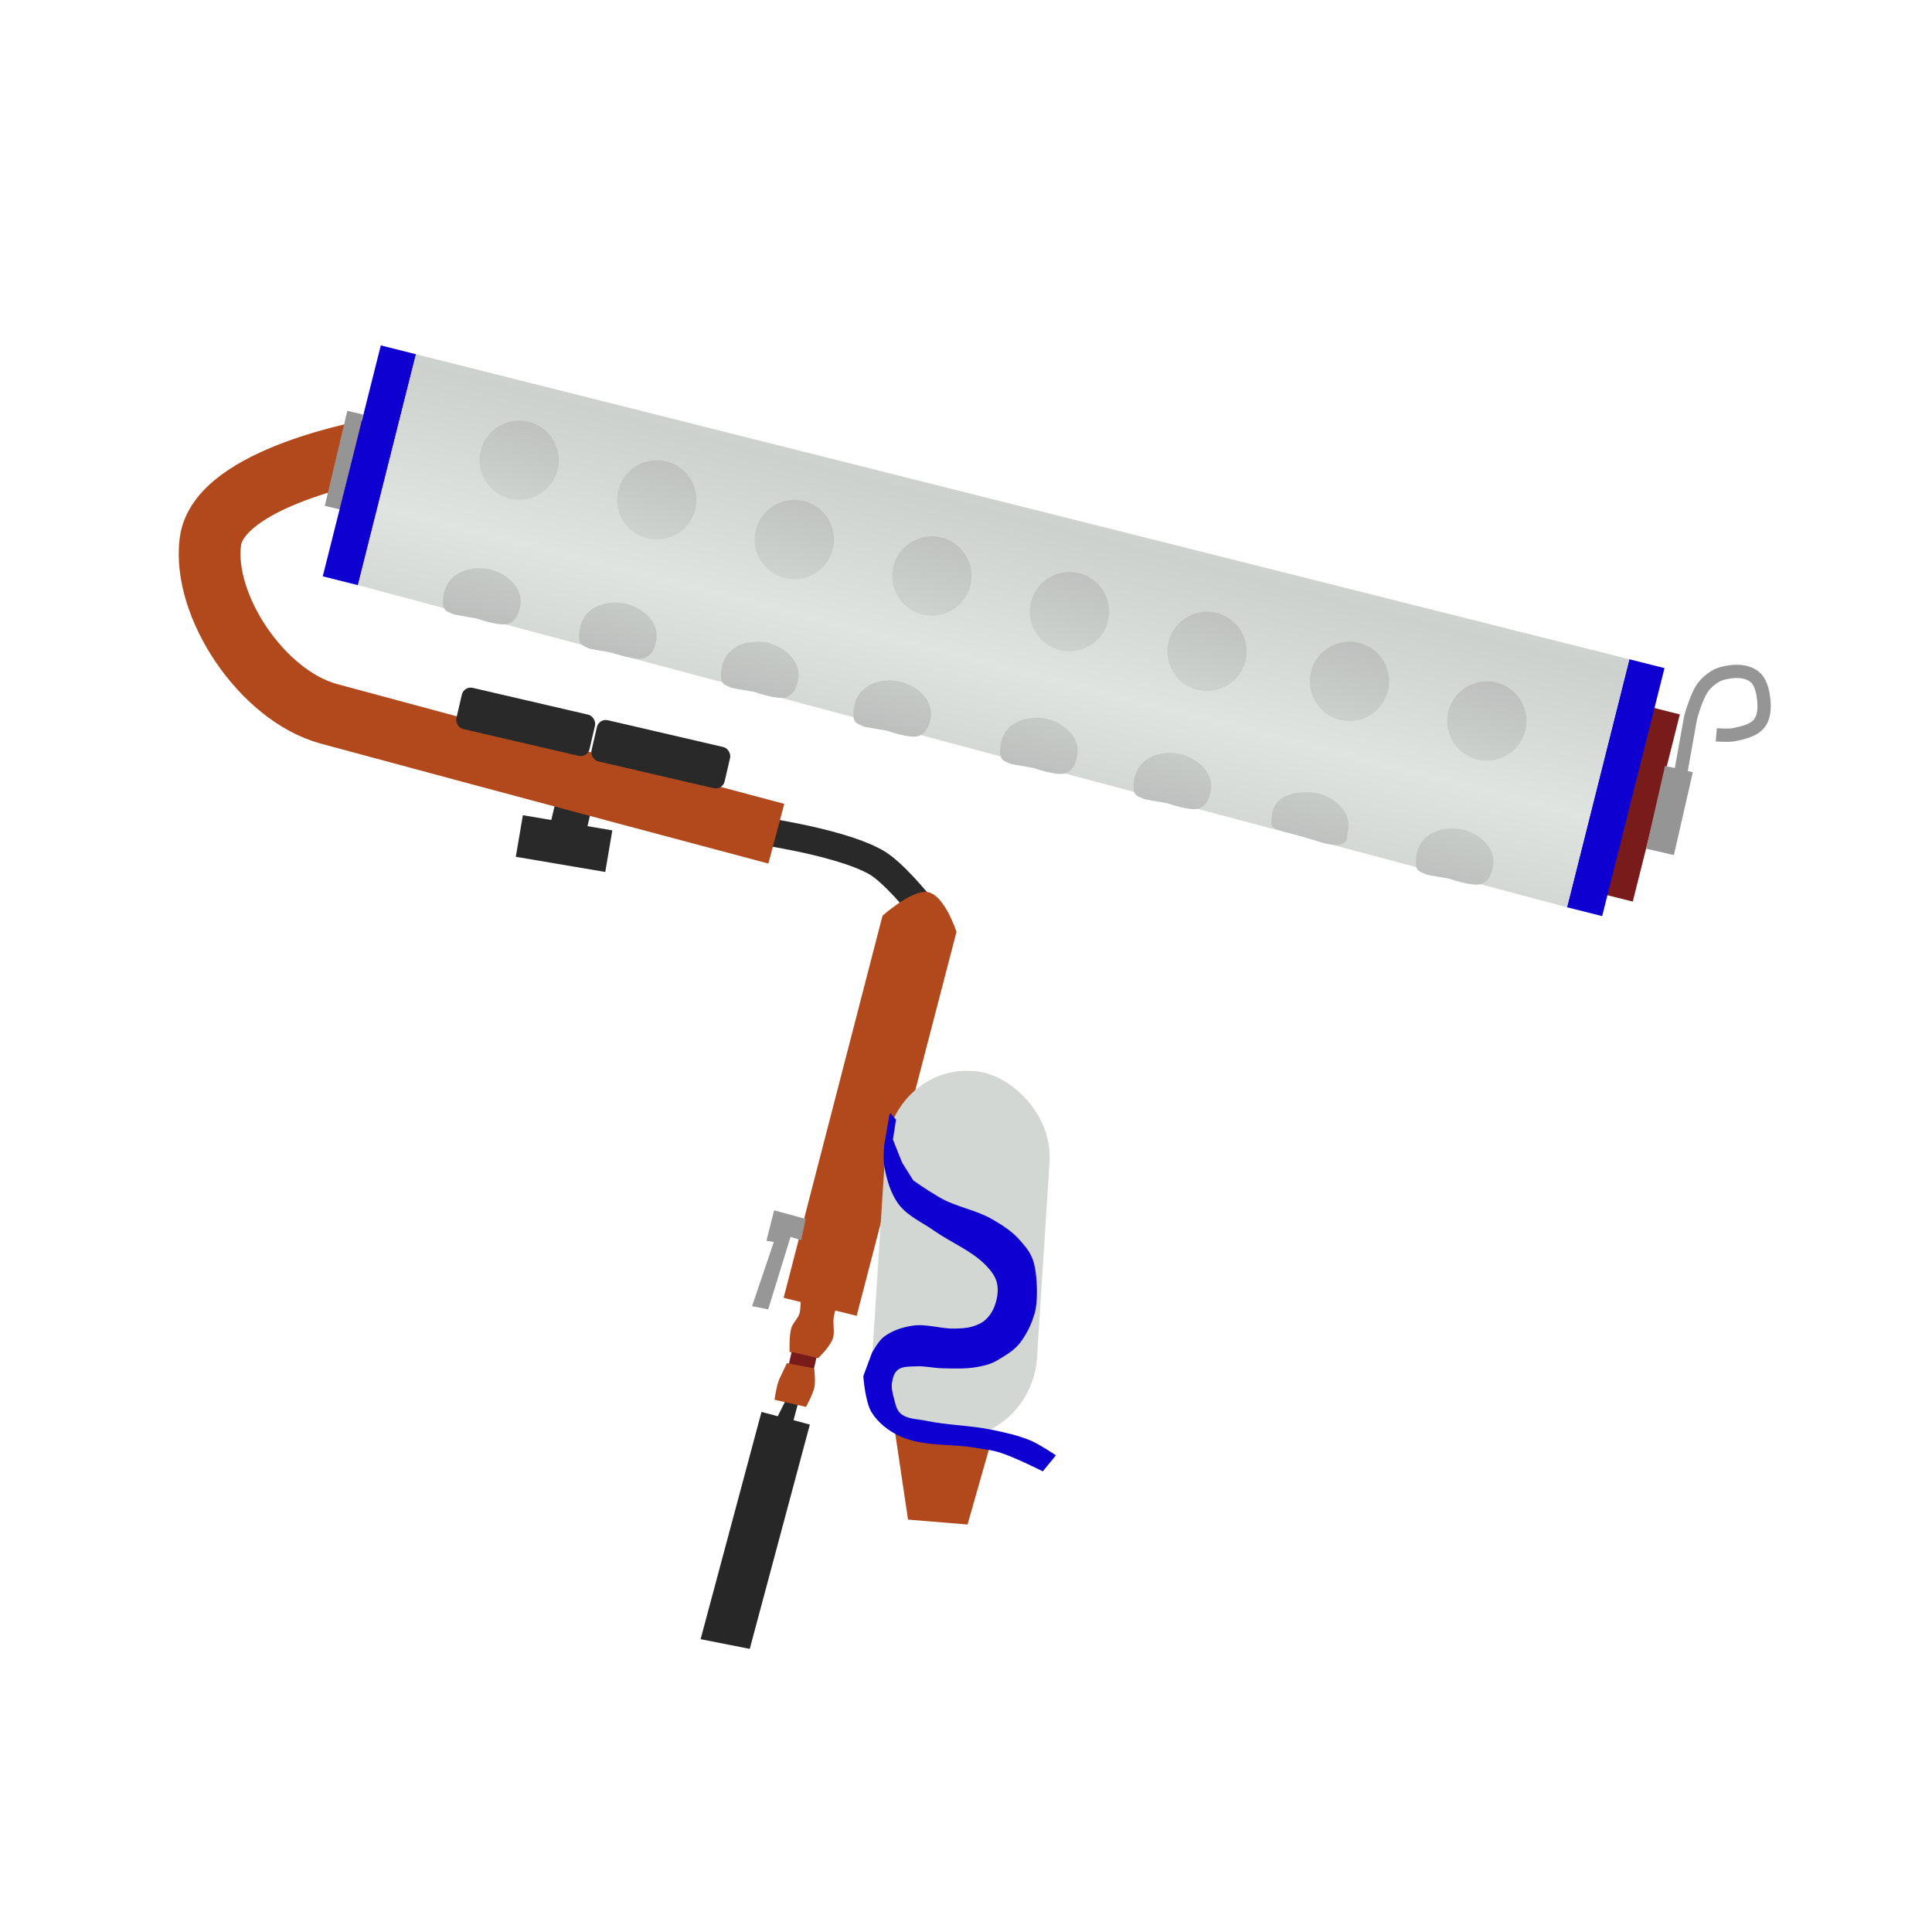 <?xml version="1.0" encoding="UTF-8" standalone="no"?>
<!-- Created with Inkscape (http://www.inkscape.org/) -->

<svg
   width="256"
   height="256"
   viewBox="0 0 67.733 67.733"
   version="1.1"
   id="svg37116"
   xml:space="preserve"
   inkscape:version="1.2.2 (b0a8486541, 2022-12-01)"
   sodipodi:docname="krakonrollerearly.svg"
   inkscape:export-filename="krakonrollerearly.png"
   inkscape:export-xdpi="96"
   inkscape:export-ydpi="96"
   xmlns:inkscape="http://www.inkscape.org/namespaces/inkscape"
   xmlns:sodipodi="http://sodipodi.sourceforge.net/DTD/sodipodi-0.dtd"
   xmlns:xlink="http://www.w3.org/1999/xlink"
   xmlns="http://www.w3.org/2000/svg"
   xmlns:svg="http://www.w3.org/2000/svg"><sodipodi:namedview
     id="namedview37118"
     pagecolor="#ffffff"
     bordercolor="#666666"
     borderopacity="1.0"
     inkscape:showpageshadow="2"
     inkscape:pageopacity="0.0"
     inkscape:pagecheckerboard="0"
     inkscape:deskcolor="#d1d1d1"
     inkscape:document-units="mm"
     showgrid="false"
     inkscape:zoom="1.7422589"
     inkscape:cx="8.0355451"
     inkscape:cy="116.5154"
     inkscape:window-width="1906"
     inkscape:window-height="1026"
     inkscape:window-x="5"
     inkscape:window-y="25"
     inkscape:window-maximized="1"
     inkscape:current-layer="layer1" /><defs
     id="defs37113"><linearGradient
       id="linearGradient7841"
       inkscape:swatch="solid"><stop
         style="stop-color:#371db2;stop-opacity:1;"
         offset="0"
         id="stop7839" /></linearGradient><linearGradient
       id="linearGradient7835"
       inkscape:swatch="solid"><stop
         style="stop-color:#c9a100;stop-opacity:1;"
         offset="0"
         id="stop7833" /></linearGradient><linearGradient
       id="linearGradient6377"
       inkscape:swatch="solid"><stop
         style="stop-color:#c9a100;stop-opacity:1;"
         offset="0"
         id="stop6375" /></linearGradient><linearGradient
       id="linearGradient4896"
       inkscape:swatch="solid"><stop
         style="stop-color:#0a4dca;stop-opacity:1;"
         offset="0"
         id="stop4894" /></linearGradient><linearGradient
       id="linearGradient2712"
       inkscape:swatch="solid"><stop
         style="stop-color:#791b1b;stop-opacity:1;"
         offset="0"
         id="stop2710" /></linearGradient><linearGradient
       id="linearGradient2706"
       inkscape:swatch="solid"><stop
         style="stop-color:#371db2;stop-opacity:1;"
         offset="0"
         id="stop2704" /></linearGradient><linearGradient
       id="linearGradient2700"
       inkscape:swatch="solid"><stop
         style="stop-color:#371db2;stop-opacity:1;"
         offset="0"
         id="stop2698" /></linearGradient><linearGradient
       id="linearGradient1968"
       inkscape:swatch="solid"><stop
         style="stop-color:#371db2;stop-opacity:1;"
         offset="0"
         id="stop1966" /></linearGradient><linearGradient
       id="linearGradient1962"
       inkscape:swatch="solid"><stop
         style="stop-color:#000000;stop-opacity:1;"
         offset="0"
         id="stop1960" /></linearGradient><linearGradient
       id="linearGradient1230"
       inkscape:swatch="solid"><stop
         style="stop-color:#b2491d;stop-opacity:1;"
         offset="0"
         id="stop1228" /></linearGradient><linearGradient
       id="linearGradient52202"><stop
         style="stop-color:#e0e4e1;stop-opacity:1;"
         offset="0"
         id="stop52250" /><stop
         style="stop-color:#cdd1cd;stop-opacity:1;"
         offset="1"
         id="stop52252" /></linearGradient><linearGradient
       id="linearGradient52202-1"><stop
         style="stop-color:#d0d6d2;stop-opacity:1;"
         offset="0"
         id="stop52198" /><stop
         style="stop-color:#b4b5b4;stop-opacity:1;"
         offset="1"
         id="stop52200" /></linearGradient><linearGradient
       id="linearGradient8602"
       inkscape:swatch="solid"><stop
         style="stop-color:#daaa00;stop-opacity:1;"
         offset="0"
         id="stop8600" /></linearGradient><linearGradient
       id="linearGradient8596"
       inkscape:swatch="solid"><stop
         style="stop-color:#d9a900;stop-opacity:1;"
         offset="0"
         id="stop8594" /></linearGradient><linearGradient
       id="linearGradient8590"
       inkscape:swatch="solid"><stop
         style="stop-color:#cca000;stop-opacity:1;"
         offset="0"
         id="stop8588" /></linearGradient><linearGradient
       id="linearGradient8584"
       inkscape:swatch="solid"><stop
         style="stop-color:#0e00d0;stop-opacity:1;"
         offset="0"
         id="stop8582" /></linearGradient><linearGradient
       id="linearGradient8577"
       inkscape:swatch="solid"><stop
         style="stop-color:#18187d;stop-opacity:1;"
         offset="0"
         id="stop8575" /></linearGradient><linearGradient
       id="linearGradient8571"
       inkscape:swatch="solid"><stop
         style="stop-color:#1c1c90;stop-opacity:1;"
         offset="0"
         id="stop8569" /></linearGradient><linearGradient
       inkscape:collect="always"
       xlink:href="#linearGradient8584"
       id="linearGradient8598"
       x1="7.755"
       y1="32.065"
       x2="43.45"
       y2="32.065"
       gradientUnits="userSpaceOnUse" /><linearGradient
       inkscape:collect="always"
       xlink:href="#linearGradient52202"
       id="linearGradient52204"
       x1="39.34"
       y1="14.1"
       x2="39.366"
       y2="8.965"
       gradientUnits="userSpaceOnUse"
       spreadMethod="reflect" /><linearGradient
       inkscape:collect="always"
       xlink:href="#linearGradient52202-1"
       id="linearGradient52248"
       x1="35.254"
       y1="22.892"
       x2="33.797"
       y2="28.116"
       gradientUnits="userSpaceOnUse"
       spreadMethod="reflect" /><linearGradient
       inkscape:collect="always"
       xlink:href="#linearGradient1230"
       id="linearGradient1232"
       x1="6.263"
       y1="22.489"
       x2="27.496"
       y2="22.489"
       gradientUnits="userSpaceOnUse" /><linearGradient
       inkscape:collect="always"
       xlink:href="#linearGradient1230"
       id="linearGradient1970"
       x1="27.474"
       y1="38.699"
       x2="33.533"
       y2="38.699"
       gradientUnits="userSpaceOnUse" /><linearGradient
       inkscape:collect="always"
       xlink:href="#linearGradient1230"
       id="linearGradient2702"
       x1="27.68"
       y1="46.593"
       x2="29.299"
       y2="46.593"
       gradientUnits="userSpaceOnUse" /><linearGradient
       inkscape:collect="always"
       xlink:href="#linearGradient1230"
       id="linearGradient2708"
       x1="27.153"
       y1="48.557"
       x2="28.569"
       y2="48.557"
       gradientUnits="userSpaceOnUse" /><linearGradient
       inkscape:collect="always"
       xlink:href="#linearGradient2712"
       id="linearGradient2714"
       x1="37.65"
       y1="40.206"
       x2="38.544"
       y2="40.206"
       gradientUnits="userSpaceOnUse" /><linearGradient
       inkscape:collect="always"
       xlink:href="#linearGradient1230"
       id="linearGradient4898"
       x1="4.157"
       y1="35.014"
       x2="14.406"
       y2="35.014"
       gradientUnits="userSpaceOnUse" /><linearGradient
       inkscape:collect="always"
       xlink:href="#linearGradient8584"
       id="linearGradient6379"
       x1="15.9"
       y1="12.663"
       x2="17.172"
       y2="12.663"
       gradientUnits="userSpaceOnUse" /><linearGradient
       inkscape:collect="always"
       xlink:href="#linearGradient8584"
       id="linearGradient7837"
       x1="61.033"
       y1="12.971"
       x2="62.305"
       y2="12.971"
       gradientUnits="userSpaceOnUse" /><linearGradient
       inkscape:collect="always"
       xlink:href="#linearGradient2712"
       id="linearGradient7843"
       x1="62.172"
       y1="13.316"
       x2="63.221"
       y2="13.316"
       gradientUnits="userSpaceOnUse" /></defs><g
     inkscape:label="Layer 1"
     inkscape:groupmode="layer"
     id="layer1"><path
       style="fill:none;stroke:#292929;stroke-width:0.965;stroke-linecap:butt;stroke-linejoin:round;stroke-dasharray:none;stroke-opacity:1"
       d="m 32.204,31.678 c 0,0 -0.894,-1.115 -1.503,-1.455 -1.38,-0.772 -4.594,-1.176 -4.594,-1.176"
       id="path45922"
       sodipodi:nodetypes="csc" /><path
       style="fill:#272727;fill-opacity:1;stroke:none;stroke-width:0.265px;stroke-linecap:butt;stroke-linejoin:miter;stroke-opacity:1"
       d="m 27.54,49.103 -0.274,0.549 -0.569,-0.152 -2.135,7.967 1.723,0.34 2.107,-7.863 -0.572,-0.155 0.161,-0.6 z"
       id="path43158"
       sodipodi:nodetypes="ccccccccc" /><path
       style="fill:url(#linearGradient1970);fill-opacity:1.0;stroke:none;stroke-width:0.265px;stroke-linecap:butt;stroke-linejoin:miter;stroke-opacity:1"
       d="m 32.489,31.27 c -0.556,-0.052 -1.549,0.832 -1.549,0.832 l -3.467,13.398 2.56,0.63 3.5,-13.46 c 0,0 -0.432,-1.343 -1.044,-1.4 z"
       id="path39577"
       sodipodi:nodetypes="sccccs" /><path
       style="fill:url(#linearGradient2702);fill-opacity:1.0;stroke:none;stroke-width:0.265px;stroke-linecap:butt;stroke-linejoin:miter;stroke-opacity:1"
       d="m 28.069,45.569 c 0,0 0.005,0.325 -0.041,0.479 -0.059,0.194 -0.242,0.336 -0.293,0.532 -0.072,0.276 -0.053,0.816 -0.053,0.816 l 0.998,0.221 c 0,0 0.427,-0.404 0.522,-0.701 0.064,-0.201 -4.99e-4,-0.476 0.021,-0.686 0.012,-0.115 0.075,-0.338 0.075,-0.338 z"
       id="path39924"
       sodipodi:nodetypes="cssccsscc" /><rect
       style="fill:url(#linearGradient2714);fill-opacity:1;stroke:none;stroke-width:1.865;stroke-linecap:round;stroke-linejoin:round;stroke-dasharray:none;stroke-opacity:1;paint-order:stroke fill markers"
       id="rect40668"
       width="0.894"
       height="0.436"
       x="37.65"
       y="39.988"
       transform="rotate(12.923)" /><g
       id="g37373"
       transform="matrix(-0.069,-0.367,-0.367,0.069,46.7,52.624)"><rect
         style="display:inline;fill:#d2d7d3;fill-opacity:1;stroke:none;stroke-width:0.265"
         id="rect408"
         width="34.454"
         height="15.449"
         x="3.676"
         y="28.501"
         transform="rotate(-14.306)"
         ry="7.578"
         rx="8.03"
         inkscape:label="container" /><path
         style="fill:url(#linearGradient4898);fill-opacity:1.0;stroke:none;stroke-width:0.265px;stroke-linecap:butt;stroke-linejoin:miter;stroke-opacity:1"
         d="m 11.088,30.581 -6.931,3.458 1.484,5.408 8.765,-0.336 -0.783,-0.515 z"
         id="path2258"
         inkscape:label="stock"
         sodipodi:nodetypes="cccccc" /><path
         style="fill:url(#linearGradient8598);fill-opacity:1;stroke:none;stroke-width:0.265px;stroke-linecap:butt;stroke-linejoin:miter;stroke-opacity:1"
         d="m 7.755,26.174 c 0,0 1.802,2.352 2.493,3.654 0.352,0.663 0.568,1.39 0.831,2.093 0.843,2.255 1.006,4.844 2.39,6.814 0.674,0.959 1.63,1.806 2.726,2.219 1.079,0.407 3.456,0.13 3.456,0.13 l 2.004,-1.2 c 0,0 0.988,-0.812 1.267,-1.367 0.435,-0.865 0.57,-1.887 0.536,-2.854 -0.045,-1.308 -0.776,-2.509 -0.992,-3.8 -0.093,-0.557 -0.186,-1.127 -0.128,-1.688 0.046,-0.451 0.143,-0.917 0.375,-1.306 0.278,-0.465 0.695,-0.863 1.164,-1.136 0.619,-0.36 1.348,-0.631 2.064,-0.597 0.648,0.031 1.27,0.357 1.811,0.716 1.624,1.078 2.695,2.819 4.093,4.177 0.987,0.958 1.801,2.184 3.031,2.799 1.127,0.563 2.458,0.677 3.718,0.681 0.674,0.002 1.99,-0.353 1.99,-0.353 l 2.63,-0.976 0.235,-0.15 -0.695,-0.415 -1.788,0.632 -2.291,-0.449 -1.829,-0.721 c 0,0 -0.954,-0.903 -2.001,-2.104 -1.192,-1.367 -1.763,-3.106 -2.914,-4.457 -0.72,-0.845 -1.502,-1.687 -2.463,-2.244 -0.854,-0.495 -1.512,-0.919 -2.82,-0.906 -1.174,0.012 -3.193,0.3 -4.232,0.847 -0.804,0.423 -1.424,0.836 -2.2,1.608 -0.796,0.792 -1.034,1.622 -1.333,2.365 -0.342,0.851 -0.353,1.434 -0.36,2.166 -0.011,1.104 0.259,2.196 0.48,3.278 0.169,0.826 0.542,1.609 0.646,2.446 0.071,0.573 0.254,1.223 -0.02,1.731 -0.214,0.397 -0.694,0.614 -1.121,0.759 -0.434,0.147 -0.916,0.116 -1.373,0.08 -0.532,-0.042 -1.141,-0.016 -1.563,-0.343 C 14.915,37.788 14.769,36.834 14.448,36.063 13.655,34.155 13.273,32.093 12.488,30.181 12.002,28.997 11.501,27.801 10.792,26.735 10.29,25.981 9.009,24.686 9.009,24.686 Z"
         id="path1701"
         inkscape:label="yellow wrapping"
         sodipodi:nodetypes="cssssccssssssssssscccccccssssssssssssssssscc" /></g><g
       id="g50809"><rect
         style="fill:#292929;fill-opacity:1;stroke:none;stroke-width:2.165;stroke-linecap:round;stroke-linejoin:round;stroke-dasharray:none;stroke-opacity:1;paint-order:stroke fill markers"
         id="rect50609"
         width="3.181"
         height="1.479"
         x="22.855"
         y="25.109"
         transform="rotate(9.633)" /><rect
         style="fill:#292929;fill-opacity:1;stroke:none;stroke-width:2.165;stroke-linecap:round;stroke-linejoin:round;stroke-dasharray:none;stroke-opacity:1;paint-order:stroke fill markers"
         id="rect50801"
         width="1.284"
         height="1.055"
         x="-26.699"
         y="-23.741"
         transform="rotate(-166.718)" /></g><path
       style="fill:url(#linearGradient2708);fill-opacity:1.0;stroke:none;stroke-width:0.265px;stroke-linecap:butt;stroke-linejoin:miter;stroke-opacity:1"
       d="m 27.585,47.793 c 0,0 -0.168,0.348 -0.256,0.539 -0.107,0.23 -0.175,0.741 -0.175,0.741 l 1.104,0.25 c 0,0 0.247,-0.452 0.296,-0.7 0.041,-0.213 -0.01,-0.65 -0.01,-0.65 z"
       id="path41774"
       sodipodi:nodetypes="csccscc" /><path
       style="fill:#959595;stroke:none;stroke-width:0.265px;stroke-linecap:butt;stroke-linejoin:miter;stroke-opacity:1;fill-opacity:0.984"
       d="m 28.248,42.735 -1.108,-0.303 -0.271,1.068 0.26,0.041 -0.763,2.252 0.565,0.111 0.784,-2.54 0.373,0.116 z"
       id="path43988" /><path
       style="fill:none;stroke:url(#linearGradient1232);stroke-width:2.165;stroke-linecap:butt;stroke-linejoin:round;stroke-dasharray:none;stroke-opacity:1"
       d="m 27.217,29.229 c 0,0 -9.861,-2.625 -15.683,-4.202 C 9.178,24.388 7.09,21.233 7.374,18.998 7.664,16.707 13.091,15.769 13.091,15.769"
       id="path47174"
       sodipodi:nodetypes="cssc" /><rect
       style="fill:#959595;fill-opacity:1;stroke:none;stroke-width:2.165;stroke-linecap:round;stroke-linejoin:round;stroke-dasharray:none;stroke-opacity:1;paint-order:stroke fill markers"
       id="rect47849"
       width="0.569"
       height="3.424"
       x="15.165"
       y="11.212"
       transform="rotate(13.314)" /><rect
       style="fill:url(#linearGradient6379);fill-opacity:1.0;stroke:none;stroke-width:2.165;stroke-linecap:round;stroke-linejoin:round;stroke-dasharray:none;stroke-opacity:1;paint-order:stroke fill markers"
       id="rect49412"
       width="1.272"
       height="8.348"
       x="15.9"
       y="8.489"
       transform="rotate(14.111)" /><rect
       style="fill:url(#linearGradient7843);fill-opacity:1.0;stroke:none;stroke-width:2.165;stroke-linecap:round;stroke-linejoin:round;stroke-dasharray:none;stroke-opacity:1;paint-order:stroke fill markers"
       id="rect49554"
       width="1.049"
       height="6.767"
       x="62.172"
       y="9.932"
       transform="rotate(14.111)" /><rect
       style="fill:url(#linearGradient7837);fill-opacity:1.0;stroke:none;stroke-width:2.165;stroke-linecap:round;stroke-linejoin:round;stroke-dasharray:none;stroke-opacity:1;paint-order:stroke fill markers"
       id="rect49552"
       width="1.272"
       height="8.965"
       x="61.033"
       y="8.489"
       transform="rotate(14.111)" /><path
       id="rect50323"
       style="display:inline;fill:url(#linearGradient52204);stroke-width:2.165;stroke-linecap:round;stroke-linejoin:round;paint-order:stroke fill markers;fill-opacity:1"
       transform="rotate(14.111)"
       d="m 17.172,8.489 43.861,0 V 17.454 L 17.172,16.837 Z"
       sodipodi:nodetypes="ccccc" /><path
       id="path50554"
       style="fill:url(#linearGradient52248);fill-opacity:1;stroke-width:2.165;stroke-linecap:round;stroke-linejoin:round;paint-order:stroke fill markers"
       d="m 18.226,21.31 c -0.062,0.236 -0.116,0.437 -0.394,0.554 -0.278,0.117 -1.118,-0.179 -1.118,-0.179 0,0 -0.485,-0.086 -0.8,-0.143 -0.216,-0.104 -0.383,-0.103 -0.383,-0.433 0,-0.768 0.536,-1.19 1.304,-1.19 0.768,0 1.587,0.648 1.391,1.391 z m 4.769,1.204 c -0.062,0.236 -0.116,0.437 -0.394,0.554 -0.278,0.117 -1.118,-0.179 -1.118,-0.179 0,0 -0.485,-0.086 -0.8,-0.143 -0.216,-0.104 -0.383,-0.103 -0.383,-0.433 0,-0.768 0.536,-1.19 1.304,-1.19 0.768,0 1.587,0.648 1.391,1.391 z m 4.975,1.372 c -0.062,0.236 -0.116,0.437 -0.394,0.554 -0.278,0.117 -1.118,-0.179 -1.118,-0.179 0,0 -0.485,-0.086 -0.8,-0.143 -0.216,-0.104 -0.383,-0.103 -0.383,-0.433 0,-0.768 0.536,-1.19 1.304,-1.19 0.768,0 1.587,0.648 1.391,1.391 z m 4.642,1.359 c -0.062,0.236 -0.116,0.437 -0.394,0.554 -0.278,0.117 -1.118,-0.179 -1.118,-0.179 0,0 -0.485,-0.086 -0.8,-0.143 -0.216,-0.104 -0.383,-0.103 -0.383,-0.433 0,-0.768 0.536,-1.19 1.304,-1.19 0.768,0 1.587,0.648 1.391,1.391 z m 5.144,1.307 c -0.062,0.236 -0.116,0.437 -0.394,0.554 -0.278,0.117 -1.118,-0.179 -1.118,-0.179 0,0 -0.485,-0.086 -0.8,-0.143 -0.216,-0.104 -0.383,-0.103 -0.383,-0.433 0,-0.768 0.536,-1.19 1.304,-1.19 0.768,0 1.587,0.648 1.391,1.391 z m 4.678,1.234 c -0.062,0.236 -0.116,0.437 -0.394,0.554 -0.278,0.117 -1.118,-0.179 -1.118,-0.179 0,0 -0.485,-0.086 -0.8,-0.143 -0.216,-0.104 -0.383,-0.103 -0.383,-0.433 0,-0.768 0.536,-1.19 1.304,-1.19 0.768,0 1.587,0.648 1.391,1.391 z m 4.818,1.378 c -0.062,0.236 0.054,0.311 -0.225,0.428 -0.278,0.117 -0.985,-0.147 -0.985,-0.147 0,0 -0.698,-0.225 -1.013,-0.281 -0.216,-0.104 -0.457,-0.042 -0.457,-0.373 0,-0.768 0.52,-1.019 1.289,-1.019 0.768,0 1.587,0.648 1.391,1.391 z m 5.078,1.269 c -0.062,0.236 -0.116,0.437 -0.394,0.554 -0.278,0.117 -1.118,-0.179 -1.118,-0.179 0,0 -0.485,-0.086 -0.8,-0.143 -0.216,-0.104 -0.383,-0.103 -0.383,-0.433 0,-0.768 0.536,-1.19 1.304,-1.19 0.768,0 1.587,0.648 1.391,1.391 z m 1.187,-5.155 c 0,0.768 -0.623,1.391 -1.391,1.391 -0.768,0 -1.391,-0.623 -1.391,-1.391 0,-0.768 0.623,-1.391 1.391,-1.391 0.768,0 1.391,0.623 1.391,1.391 z m -4.816,-1.391 c 0,0.768 -0.623,1.391 -1.391,1.391 -0.768,0 -1.391,-0.623 -1.391,-1.391 0,-0.768 0.623,-1.391 1.391,-1.391 0.768,0 1.391,0.623 1.391,1.391 z m -4.994,-1.052 c 0,0.768 -0.623,1.391 -1.391,1.391 -0.768,0 -1.391,-0.623 -1.391,-1.391 0,-0.768 0.623,-1.391 1.391,-1.391 0.768,0 1.391,0.623 1.391,1.391 z M 38.885,21.443 c 0,0.768 -0.623,1.391 -1.391,1.391 -0.768,0 -1.391,-0.623 -1.391,-1.391 0,-0.768 0.623,-1.391 1.391,-1.391 0.768,0 1.391,0.623 1.391,1.391 z m -4.823,-1.25 c 0,0.768 -0.623,1.391 -1.391,1.391 -0.768,0 -1.391,-0.623 -1.391,-1.391 0,-0.768 0.623,-1.391 1.391,-1.391 0.768,0 1.391,0.623 1.391,1.391 z m -4.823,-1.277 c 0,0.768 -0.623,1.391 -1.391,1.391 -0.768,0 -1.391,-0.623 -1.391,-1.391 0,-0.768 0.623,-1.391 1.391,-1.391 0.768,0 1.391,0.623 1.391,1.391 z M 24.416,17.525 c 0,0.768 -0.623,1.391 -1.391,1.391 -0.768,0 -1.391,-0.623 -1.391,-1.391 0,-0.768 0.623,-1.391 1.391,-1.391 0.768,0 1.391,0.623 1.391,1.391 z M 19.592,16.134 c 0,0.768 -0.623,1.391 -1.391,1.391 -0.768,0 -1.391,-0.623 -1.391,-1.391 0,-0.768 0.623,-1.391 1.391,-1.391 0.768,0 1.391,0.623 1.391,1.391 z"
       sodipodi:nodetypes="ssccsssssccsssssccsssssccsssssccsssssccsssssccsssssccsssssssssssssssssssssssssssssssssssssssssss" /><rect
       style="fill:#292929;fill-opacity:1;stroke:none;stroke-width:2.165;stroke-linecap:round;stroke-linejoin:round;stroke-dasharray:none;stroke-opacity:1;paint-order:stroke fill markers"
       id="rect50803"
       width="4.792"
       height="1.482"
       x="21.281"
       y="19.741"
       transform="rotate(13.074)"
       ry="0.318" /><rect
       style="fill:#292929;fill-opacity:1;stroke:none;stroke-width:2.165;stroke-linecap:round;stroke-linejoin:round;stroke-dasharray:none;stroke-opacity:1;paint-order:stroke fill markers"
       id="rect50805"
       width="4.792"
       height="1.482"
       x="26.151"
       y="19.775"
       transform="rotate(13.074)"
       ry="0.318" /><rect
       style="fill:#959595;fill-opacity:1;stroke:none;stroke-width:2.165;stroke-linecap:round;stroke-linejoin:round;stroke-dasharray:none;stroke-opacity:1;paint-order:stroke fill markers"
       id="rect52516"
       width="0.999"
       height="2.979"
       x="62.887"
       y="13.178"
       transform="rotate(12.866)" /><path
       style="fill:none;stroke:#000000;stroke-width:0;stroke-linecap:butt;stroke-linejoin:miter;stroke-opacity:1;stroke-dasharray:none"
       d="m 58.98,27.143 0.525,-2.501 0.825,-0.822 1.361,0.017 0.386,0.82 -0.656,1.037 -1.152,0.227"
       id="path52520" /><path
       style="fill:none;stroke:#959595;stroke-width:0.465;stroke-linecap:butt;stroke-linejoin:miter;stroke-dasharray:none;stroke-opacity:1"
       d="m 58.915,27.14 0.353,-1.975 c 0,0 0.214,-0.818 0.48,-1.128 0.153,-0.179 0.393,-0.364 0.621,-0.425 0.364,-0.098 0.799,-0.127 1.108,0.088 0.26,0.18 0.333,0.562 0.362,0.877 0.025,0.267 0.004,0.578 -0.163,0.787 -0.198,0.246 -0.556,0.321 -0.865,0.389 -0.208,0.046 -0.64,0.007 -0.64,0.007"
       id="path52585"
       sodipodi:nodetypes="ccssssssc" /></g></svg>
